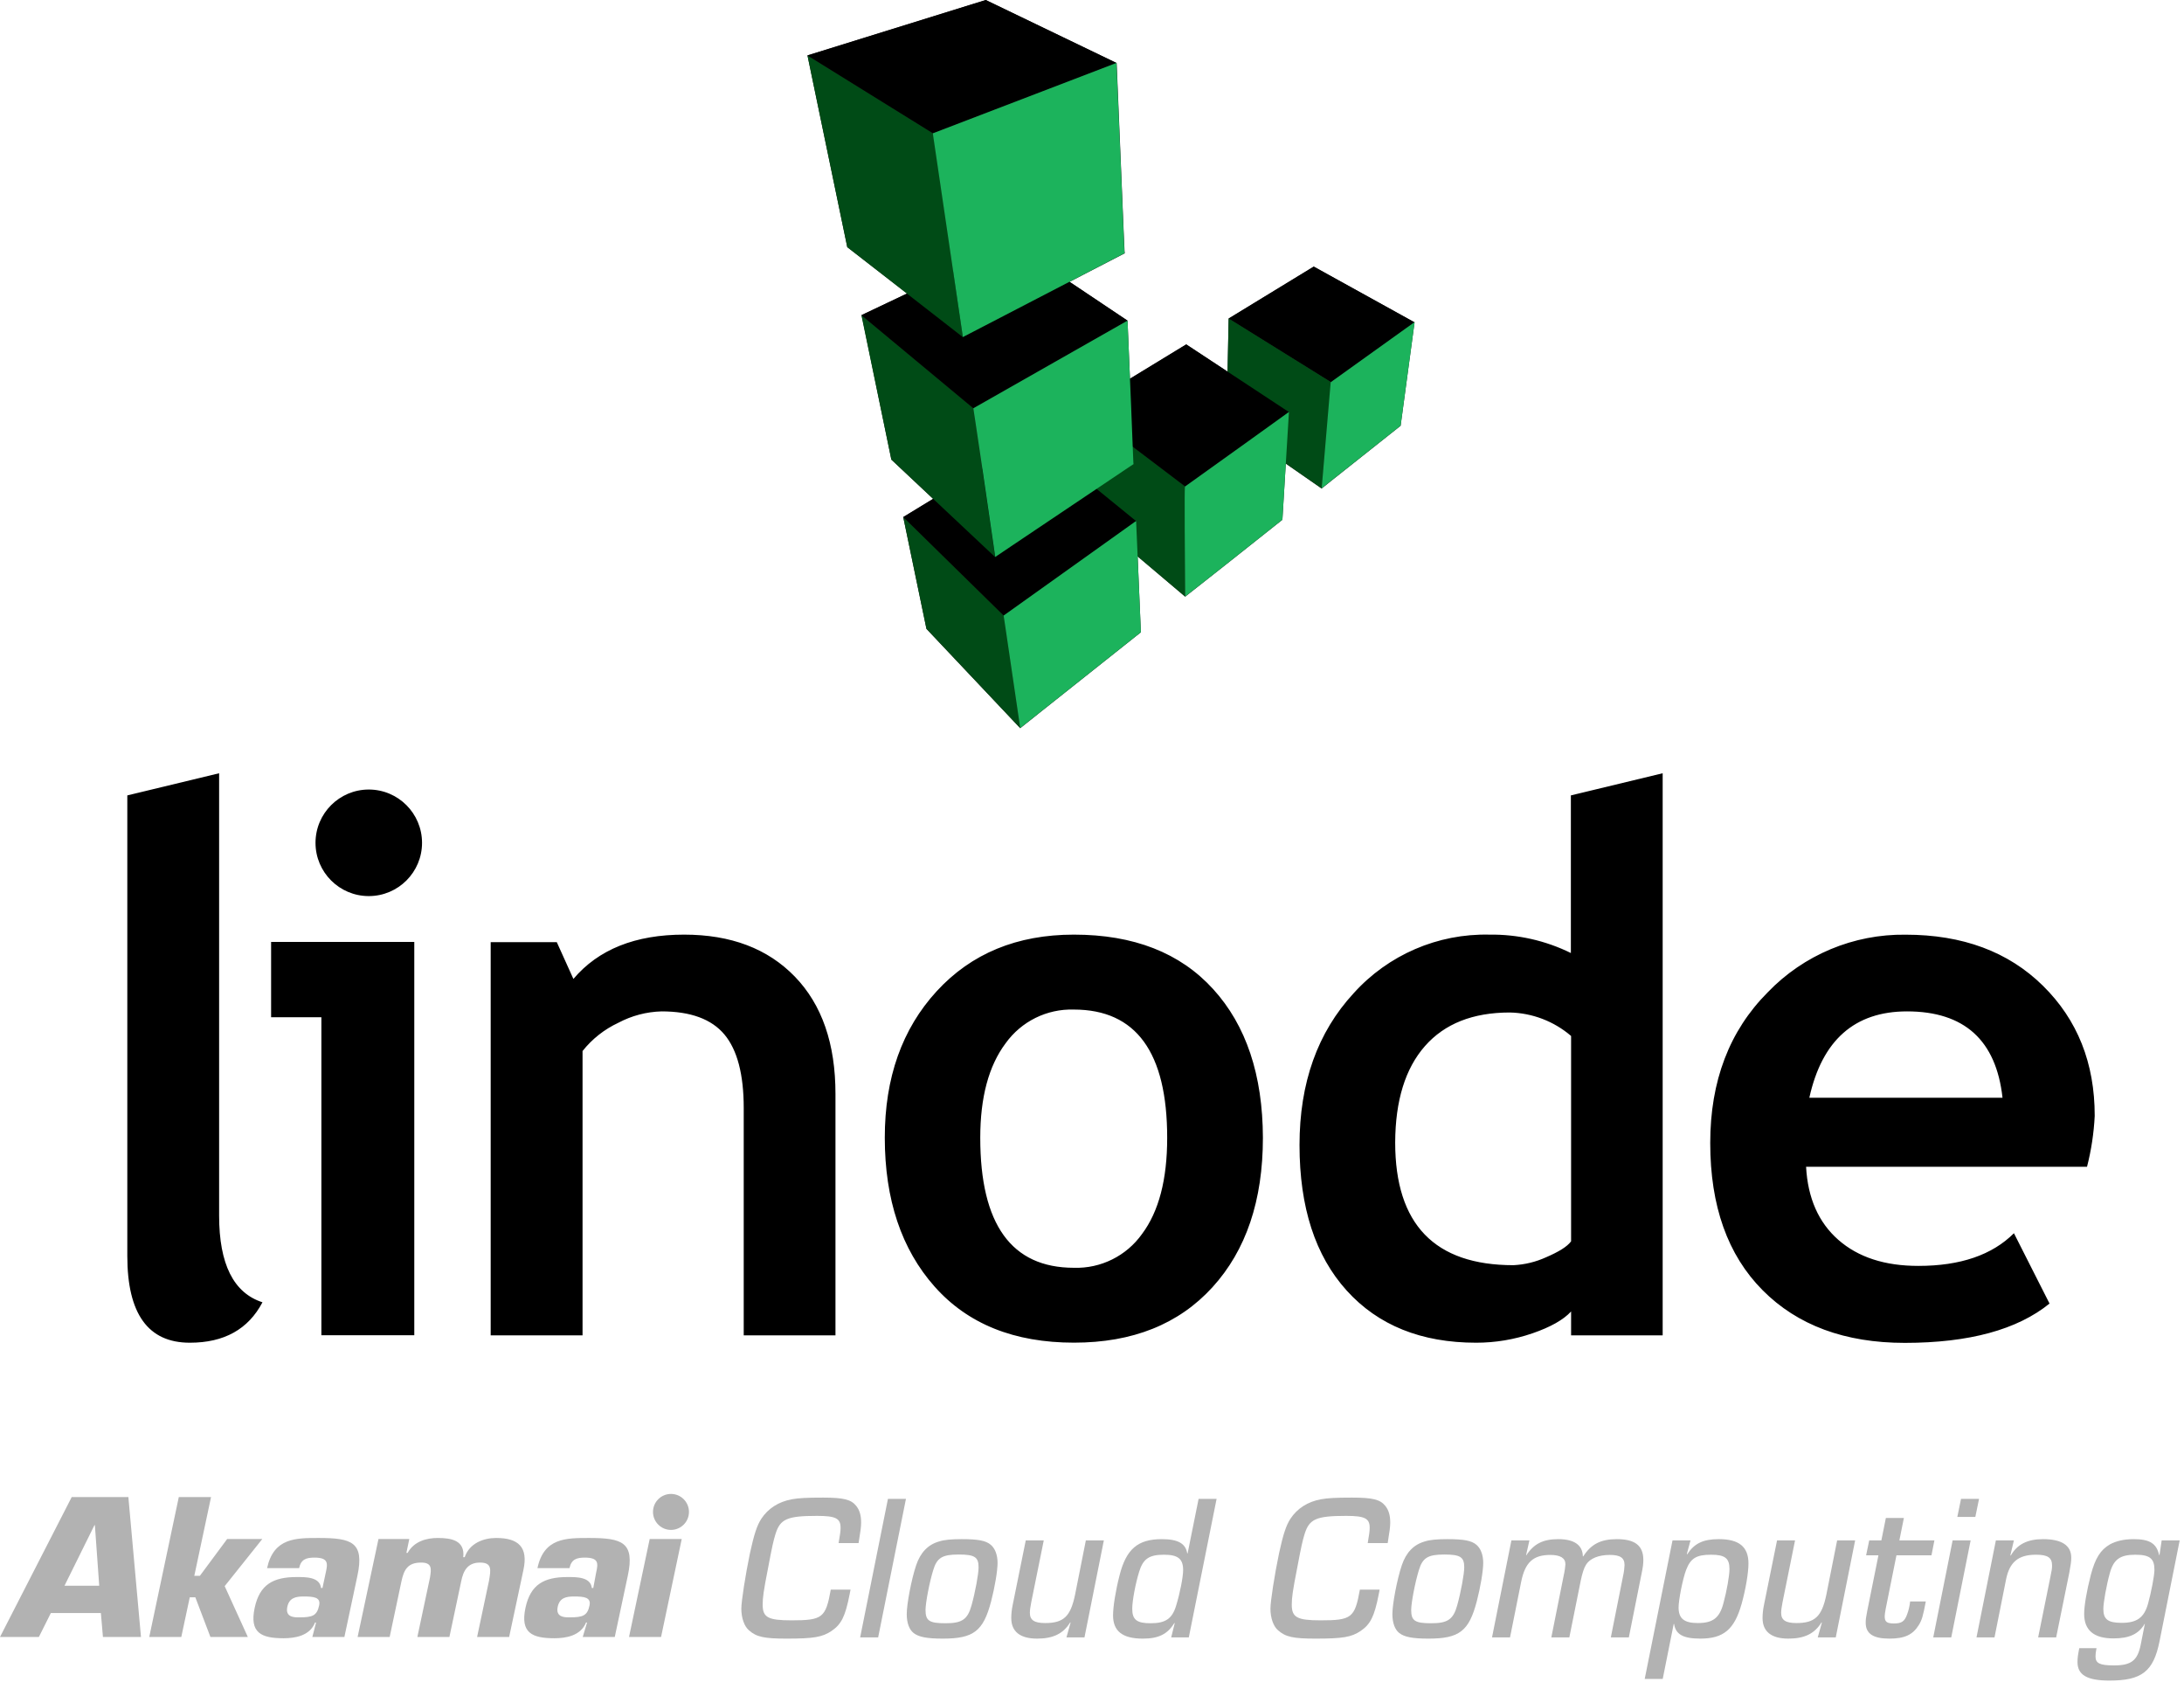<svg viewBox="0 0 689.177 532.962" xmlns="http://www.w3.org/2000/svg"><path d="m446.377 101.703-31.816-17.594-26.854 16.389-.332 16.755-13.051-8.596-17.751 10.815-.769-18.31-18.31-12.23 17.472-9.033c-.14 0 0 1.747-2.586-59.998l-41.321-19.9-56.259 17.472 12.562 60.505 18.887 14.624-14.362 6.814 9.382 45.601 13.191 12.387-9.435 5.748 7.321 35.258 29.597 31.344c.14-.175 3.11-2.463 38.071-30.261l-1.013-23.954 14.991 12.72c.21-.21 3.215-2.429 30.68-24.268l1.066-17.716 11.322 7.862c.192-.21 2.76-2.184 24.915-19.796l4.403-32.637z" fill="#231f20"/><path d="m419.978 120.555 26.4-18.852-31.816-17.594-26.854 16.389z"/><path d="m417.06 154.101 2.918-33.546-32.27-20.058-.664 32.76z" fill="#004b16"/><path d="m373.992 188.224v-34.751l-32.602-24.723 2.568 34.14z" fill="#004b16"/><path d="m373.992 153.472 32.742-23.465-32.41-21.351-32.934 20.093z"/><path d="m321.943 229.719-5.207-35.503-31.711-31.1 7.321 35.258z" fill="#004b16"/><path d="m316.737 194.216 41.775-29.807-32.375-26.365-41.111 25.072z"/><path d="m314.029 175.766-6.884-46.964-35.328-29.37 9.452 45.549z" fill="#004b16"/><path d="m307.145 128.802 48.659-27.64-36.341-24.356-47.646 22.626z"/><path d="m303.843 106.368-9.435-64.314-39.608-24.565 12.562 60.487z" fill="#004b16"/><path d="m294.408 42.055 57.901-22.189-41.251-19.865-56.259 17.489z"/><path d="m441.975 134.305c-24.495 19.446-25.037 19.796-24.915 19.796 3.04-35.118 2.778-33.546 2.918-33.546 27.955-20.005 26.208-18.852 26.4-18.852z" fill="#1cb35c"/><path d="m404.672 163.955c-30.314 24.111-30.803 24.268-30.68 24.268-.297-36.376-.122-34.751 0-34.751 34.944-24.985 32.62-23.465 32.742-23.465z" fill="#1cb35c"/><path d="m360.014 199.458c-37.844 30.086-38.193 30.261-38.071 30.261-5.364-36.586-5.242-35.503-5.242-35.503 44.501-31.729 41.688-29.807 41.81-29.807l1.503 35.048z" fill="#1cb35c"/><path d="m352.309 19.865c2.656 61.798 2.446 59.998 2.586 59.998-50.074 26.015-51.175 26.505-51.053 26.505-9.644-65.746-9.557-64.314-9.435-64.314l57.901-22.189z" fill="#1cb35c"/><path d="m355.804 101.162c2.009 46.842 1.747 45.217 1.939 45.217-43.347 29.125-43.837 29.387-43.679 29.387-6.989-48.187-6.989-46.964-6.884-46.964l48.624-27.64z" fill="#1cb35c"/><path d="m40.176 250.947 28.968-6.989v139.565c0 15.293 4.56 24.408 13.68 27.343-4.473 8.514-12.12 12.767-22.941 12.754-13.139 0-19.708-9.12-19.708-27.361v-145.313zm90.556 170.315v-124.085h-45.182v23.762h15.864v100.323h29.318zm-31.17-155.359c0 9.283 7.525 16.808 16.808 16.808s16.808-7.525 16.808-16.808c-.011-9.279-7.529-16.808-16.808-16.808s-16.799 7.529-16.808 16.808zm164.077 155.394v-76.142c.012-15.842-4.258-28.182-12.807-37.023s-20.197-13.261-34.944-13.261c-15.41 0-27.058 4.66-34.944 13.977l-5.242-11.601h-20.861v124.05h28.986v-89.7c3.019-3.805 6.884-6.856 11.287-8.911 4.204-2.235 8.869-3.466 13.628-3.599 9.19 0 15.812 2.446 19.865 7.303 4.053 4.857 6.08 12.597 6.08 23.168v71.739h28.951zm31.292-15.375c10.46 11.788 25.119 17.681 43.976 17.681 18.497 0 33.057-5.823 43.679-17.472 10.623-11.648 15.934-27.373 15.934-47.174-.058-19.848-5.299-35.49-15.725-46.929s-25.067-17.157-43.924-17.157c-17.926 0-32.352 5.946-43.278 17.839-10.925 11.893-16.4 27.308-16.389 46.248.011 19.521 5.264 35.176 15.725 46.964zm22.399-76.771c4.958-6.915 13.037-10.906 21.543-10.64 19.626.012 29.44 13.493 29.44 40.447.012 13.139-2.633 23.255-7.932 30.349-4.929 6.936-13.002 10.943-21.508 10.675-19.696-.012-29.545-13.686-29.545-41.024 0-12.754 2.668-22.691 8.002-29.807zm207.338 92.146v-177.339l-28.968 6.989v49.725c-7.995-3.935-16.808-5.923-25.718-5.801-16.285-.37-31.923 6.379-42.823 18.485-11.392 12.323-17.087 28.292-17.087 47.908 0 19.626 4.962 34.926 14.886 45.898 9.924 10.972 23.54 16.458 40.849 16.458 6.035.004 12.028-.994 17.734-2.953 5.753-1.98 9.831-4.281 12.23-6.901v7.53h28.898zm-28.898-29.667c-1.24 1.695-3.879 3.302-7.932 5.049-3.232 1.466-6.711 2.308-10.256 2.481-24.88 0-37.32-12.899-37.32-38.7.047-13.209 3.175-23.348 9.382-30.418 6.208-7.071 15.136-10.605 26.784-10.605 7.111.154 13.948 2.773 19.341 7.408v64.785zm165.231-39.608c.012-16.61-5.434-30.284-16.336-41.024-10.902-10.74-25.352-16.109-43.347-16.109-16.394-.218-32.145 6.367-43.505 18.188-12.091 12.138-18.136 27.978-18.136 47.523 0 19.871 5.504 35.351 16.511 46.44 11.007 11.089 25.975 16.633 44.903 16.633 20.245-.012 35.462-4.146 45.654-12.405l-11.234-22.189c-6.884 6.872-16.93 10.308-30.139 10.308-10.588.012-19.009-2.726-25.264-8.212s-9.65-13.174-10.186-23.063h88.652c1.349-5.268 2.163-10.659 2.429-16.091zm-59.212-32.934c18.066.012 28.107 9.091 30.121 27.238h-60.959c4.019-18.158 14.297-27.238 30.838-27.238z"/><g fill="#b2b2b2"><path d="m268.399 501.513c-.124.721-.248 1.31-.31 1.573-1.358 6.88-2.594 9.369-5.683 11.466-2.902 1.966-5.683 2.425-14.206 2.425-7.042 0-9.513-.524-11.859-2.621-1.482-1.245-2.409-3.932-2.409-6.814 0-2.358 1.297-10.68 2.718-17.494 1.297-5.963 2.224-8.78 3.583-10.877 2.161-3.275 5.436-5.372 9.635-6.158 2.225-.394 4.757-.524 9.821-.524 6.485 0 8.895.59 10.501 2.621 1.05 1.31 1.544 2.948 1.544 5.241 0 1.31-.185 2.752-.803 6.486h-6.301c.494-2.883.618-3.734.618-4.848 0-2.949-1.545-3.735-7.412-3.735-9.513 0-11.674.983-13.156 5.831-.618 2.031-.988 3.604-2.348 10.812-1.359 6.945-1.668 9.042-1.668 11.4 0 3.997 1.73 4.914 9.08 4.914 9.821 0 10.81-.786 12.415-9.697h6.239z"/><path d="m277.11 516.583h-5.683l8.771-43.703h5.683z"/><path d="m312.626 487.361c1.359 1.114 2.162 3.211 2.162 5.7 0 2.556-.865 7.666-2.038 12.188-2.471 9.369-5.497 11.729-15.257 11.729-5.064 0-7.598-.524-9.203-1.77-1.421-1.114-2.162-3.276-2.162-5.963 0-3.21 1.482-11.007 2.965-15.398 1.359-4.061 3.768-6.552 7.289-7.534 1.605-.524 3.953-.721 7.103-.721 5.127 0 7.598.458 9.142 1.769zm-18.159 8.06c-1.174 3.8-2.409 10.286-2.409 12.515 0 3.407 1.174 4.193 6.301 4.193 5.188 0 6.979-1.18 8.215-5.635 1.174-4.193 2.224-9.96 2.224-11.991 0-3.275-1.235-4.061-6.301-4.061-5.189 0-6.856 1.048-8.029 4.979z"/><path d="m342.214 516.583h-5.682l1.297-4.652-.124-.065c-2.161 3.538-5.374 5.111-10.438 5.111-5.374 0-8.153-2.228-8.153-6.487 0-1.179.124-2.555.433-4.062l4.139-20.442h5.682l-3.953 19.525c-.309 1.507-.432 2.621-.432 3.342 0 2.293 1.42 3.211 4.817 3.211 5.868 0 8.03-2.097 9.45-8.977l3.397-17.102h5.683l-6.115 30.599z"/><path d="m375.137 516.583h-5.56l1.112-4.455-.124-.065c-2.161 3.538-5.003 4.914-9.944 4.914-6.424 0-9.389-2.359-9.389-7.339 0-2.752.804-7.797 2.038-12.58 2.101-8.321 5.745-11.466 13.342-11.466 5.127 0 7.536 1.376 8.03 4.521l.124-.065 3.459-17.167h5.682zm-15.688-20.64c-1.174 3.801-2.162 9.174-2.162 11.598 0 3.473 1.42 4.587 5.806 4.587 4.694 0 6.795-1.441 8.03-5.504 1.235-3.997 2.224-9.107 2.224-11.27 0-3.538-1.606-4.849-6.054-4.849-4.694 0-6.609 1.31-7.844 5.438z"/><path d="m435.362 501.513c-.123.721-.246 1.31-.309 1.573-1.358 6.88-2.594 9.369-5.683 11.466-2.903 1.966-5.683 2.425-14.206 2.425-7.042 0-9.513-.524-11.859-2.621-1.482-1.245-2.409-3.932-2.409-6.814 0-2.358 1.297-10.68 2.718-17.494 1.297-5.963 2.224-8.78 3.582-10.877 2.162-3.275 5.436-5.372 9.637-6.158 2.223-.394 4.756-.524 9.82-.524 6.486 0 8.895.59 10.501 2.621 1.05 1.31 1.544 2.948 1.544 5.241 0 1.31-.185 2.752-.803 6.486h-6.301c.494-2.883.618-3.734.618-4.848 0-2.949-1.544-3.735-7.412-3.735-9.513 0-11.675.983-13.157 5.831-.617 2.031-.988 3.604-2.347 10.812-1.358 6.945-1.668 9.042-1.668 11.4 0 3.997 1.73 4.914 9.08 4.914 9.821 0 10.81-.786 12.415-9.697h6.238z"/><path d="m465.878 487.361c1.359 1.114 2.162 3.211 2.162 5.7 0 2.556-.865 7.666-2.038 12.188-2.471 9.369-5.497 11.729-15.257 11.729-5.064 0-7.598-.524-9.203-1.77-1.421-1.114-2.162-3.276-2.162-5.963 0-3.21 1.482-11.007 2.965-15.398 1.359-4.061 3.768-6.552 7.289-7.534 1.605-.524 3.953-.721 7.103-.721 5.127 0 7.598.458 9.142 1.769zm-18.159 8.06c-1.174 3.8-2.409 10.286-2.409 12.515 0 3.407 1.174 4.193 6.301 4.193 5.188 0 6.979-1.18 8.215-5.635 1.174-4.193 2.224-9.96 2.224-11.991 0-3.275-1.235-4.061-6.301-4.061-5.189 0-6.856 1.048-8.029 4.979z"/><path d="m482.618 485.985-1.05 4.652.061.065c2.409-3.669 5.312-5.11 10.131-5.11 5.003 0 7.658 1.899 7.721 5.438h.123c2.471-3.865 5.56-5.438 10.624-5.438 5.683 0 8.339 2.031 8.339 6.552 0 1.18-.123 2.293-.556 4.324l-4.015 20.115h-5.684l3.892-19.525c.247-1.048.433-2.687.433-3.276 0-2.293-1.359-3.21-4.633-3.21-3.582 0-6.238 1.113-7.474 3.014-.68 1.049-1.235 2.752-1.73 5.177l-3.582 17.821h-5.684l3.892-19.46c.31-1.31.556-3.144.556-3.603 0-1.966-1.605-2.948-4.756-2.948-5.436 0-7.968 2.358-9.203 8.452l-3.521 17.56h-5.683l6.115-30.599h5.682z"/><path d="m533.456 485.985-1.174 4.324.123.066c2.286-3.473 5.065-4.783 10.007-4.783 6.362 0 9.327 2.424 9.327 7.666 0 2.948-.865 8.124-2.162 12.776-2.285 8.059-5.683 10.942-13.033 10.942-5.373 0-7.782-1.31-8.276-4.652l-.124.065-3.459 17.298h-5.683l8.771-43.703h5.683zm-1.359 9.238c-1.05 2.687-2.408 9.501-2.408 11.926 0 3.472 1.728 4.914 6.053 4.914 4.756 0 6.856-1.573 8.092-6.225 1.05-3.866 1.914-8.715 1.914-10.812 0-3.407-1.42-4.521-5.806-4.521-4.633 0-6.424 1.113-7.845 4.717z"/><path d="m579.288 516.583h-5.682l1.297-4.652-.124-.065c-2.161 3.538-5.374 5.111-10.438 5.111-5.374 0-8.153-2.228-8.153-6.487 0-1.179.124-2.555.433-4.062l4.139-20.442h5.682l-3.953 19.525c-.309 1.507-.432 2.621-.432 3.342 0 2.293 1.42 3.211 4.817 3.211 5.868 0 8.03-2.097 9.45-8.977l3.397-17.102h5.683l-6.115 30.599z"/><path d="m609.494 490.703h-11.057l-3.397 16.904c-.185.983-.309 1.9-.309 2.359 0 1.703.68 2.228 2.903 2.228 2.471 0 3.397-.655 4.2-2.949.433-1.179.741-2.424.927-3.996h4.941c-.865 4.586-1.235 5.896-2.224 7.469-1.915 3.08-4.51 4.26-9.266 4.26-5.127 0-7.474-1.573-7.474-4.981 0-1.048.061-1.638.494-3.8l3.521-17.494h-3.891l.988-4.718h3.829l1.421-7.076h5.683l-1.421 7.076h11.057l-.927 4.718z"/><path d="m615.733 516.583h-5.683l6.114-30.599h5.684l-6.115 30.599zm7.598-38.002h-5.684l1.174-5.701h5.683l-1.173 5.701z"/><path d="m635.499 485.985-1.112 4.718.124.065c2.038-3.538 5.25-5.176 10.191-5.176 5.867 0 8.895 1.965 8.895 5.831 0 1.31-.124 2.031-.618 4.783l-4.138 20.377h-5.684l3.83-18.936c.494-2.293.556-2.883.556-3.734 0-2.49-1.358-3.407-5.064-3.407-5.56 0-8.339 2.293-9.45 7.797l-3.644 18.28h-5.683l6.114-30.599h5.684z"/><path d="m681.454 517.829c-1.914 9.5-5.559 12.383-15.812 12.383-7.041 0-10.068-1.769-10.068-5.831 0-1.31.124-2.228.557-4.39h5.436c-.247 1.376-.309 1.834-.309 2.621 0 2.162 1.358 2.817 5.867 2.817 5.436 0 7.412-1.573 8.4-6.553l1.297-6.552h-.061c-1.915 3.211-4.817 4.586-9.883 4.586-6.114 0-9.203-2.555-9.203-7.731 0-2.555.803-7.272 2.101-12.317 1.42-5.308 3.026-7.862 6.053-9.632 1.915-1.048 4.447-1.638 7.474-1.638 5.065 0 7.228 1.376 8.03 5.045l.123-.065.68-4.587h5.683l-6.362 31.844zm-15.688-21.491c-1.05 3.734-2.038 9.304-2.038 11.27 0 3.276 1.42 4.39 5.806 4.39 4.756 0 7.042-1.638 8.276-5.962.988-3.538 2.039-8.911 2.039-10.745 0-3.604-1.482-4.783-6.054-4.783-4.817 0-6.856 1.507-8.029 5.831z"/><path d="m31.31 500.291h-10.959l9.458-19.113h.131zm.522 8.61.652 7.567h12.002l-3.979-44.16h-17.873l-22.634 44.16h12.263l3.784-7.567zm34.767-36.594h-10.176l-9.328 44.16h10.11l2.674-12.524h1.761l4.762 12.524h11.807l-7.306-16.047 11.872-14.872h-11.089l-8.61 11.611h-1.761l5.284-24.852zm29.157 31.375c3.327 0 5.497.265 4.957 2.805-.694 3.267-2.087 3.784-6.327 3.784-1.566 0-4.425.002-3.718-3.327.596-2.803 2.609-3.262 5.088-3.262zm2.805 12.785h10.111l4.109-19.308c2.283-10.632-1.826-11.937-12.198-11.937-7.24 0-14.22-.065-16.307 9.523h10.111c.587-2.805 2.283-3.327 4.827-3.327 4.436 0 4.24 1.827 3.588 4.697l-1.044 4.892h-.457c-.391-3.522-4.827-3.457-7.697-3.457-7.306 0-11.661 2.287-13.242 9.719-1.68 7.896 2.087 9.589 9.132 9.589 3.522 0 8.284-.717 9.915-4.957h.326l-1.174 4.566zm20.873-30.919-6.588 30.919h10.111l3.718-17.547c.782-3.718 2.022-5.936 6.197-5.936 3.522 0 3.261 1.957 2.805 4.761l-3.979 18.721h10.111l3.718-17.547c.652-3.327 2.022-5.936 5.936-5.936s3.392 2.348 2.87 5.61l-3.784 17.873h10.111l4.501-21.134c1.565-7.175-1.5-10.11-8.61-10.11-3.914 0-8.415 1.631-9.915 6.066h-.457c.587-5.284-3.718-6.066-8.089-6.066-3.457 0-7.436 1.043-9.458 4.697h-.391l.913-4.37h-9.719zm61.642 18.134c3.261 0 5.473.26 4.957 2.805-.66 3.26-2.087 3.784-6.327 3.784-1.5 0-4.425.002-3.718-3.327.596-2.803 2.609-3.262 5.088-3.262zm2.805 12.785h10.111l4.109-19.308c2.283-10.632-1.826-11.937-12.198-11.937-7.24 0-14.285-.065-16.307 9.523h10.111c.587-2.805 2.283-3.327 4.827-3.327 4.436 0 4.24 1.827 3.588 4.697l-.913 4.892h-.457c-.391-3.522-4.827-3.457-7.697-3.457-7.306 0-11.661 2.287-13.242 9.719-1.68 7.896 2.087 9.589 9.132 9.589 3.522 0 8.284-.717 9.98-4.957h.326l-1.37 4.566zm31.245-30.919h-10.111l-6.523 30.919h10.111zm-3.392-14.22c-3.131 0-5.675 2.544-5.675 5.675s2.544 5.675 5.675 5.675 5.675-2.544 5.675-5.675-2.544-5.675-5.675-5.675z"/></g></svg>